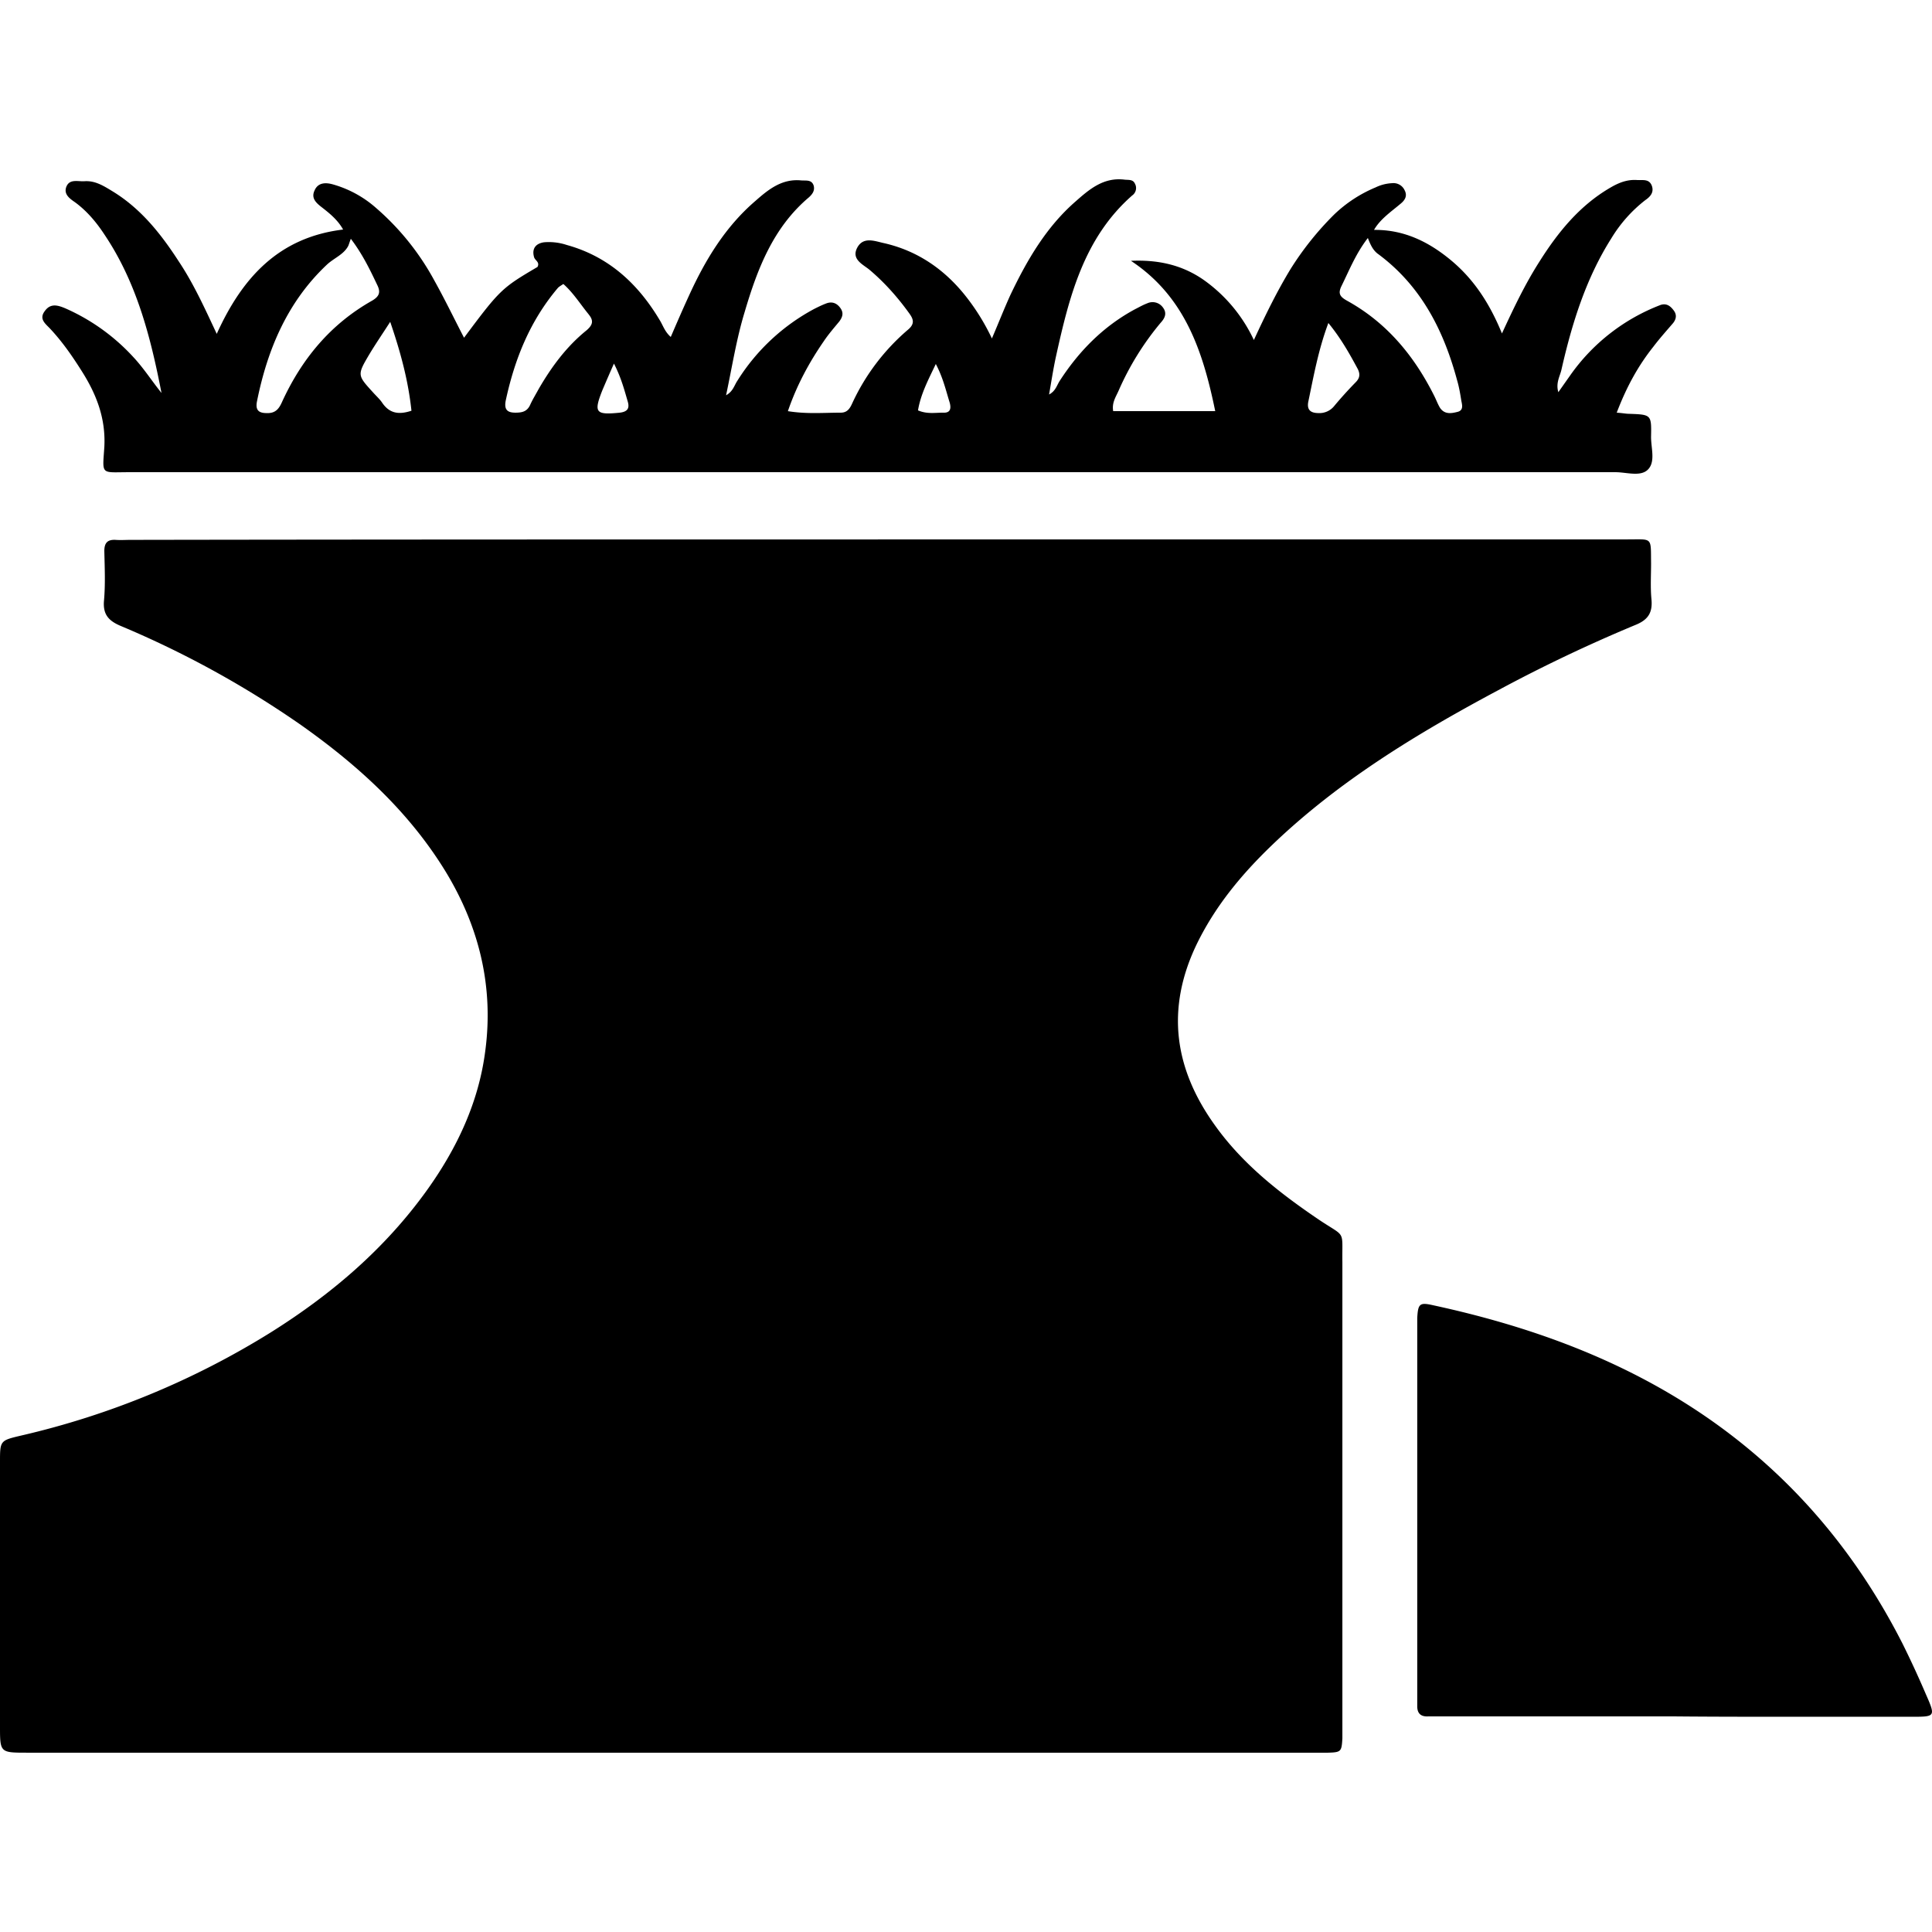 <svg xmlns="http://www.w3.org/2000/svg" xml:space="preserve" viewBox="0 0 32 32">
  <path fill-rule="nonzero" d="M14.54 8.934h12.417c.422 0 .384-.044.39.397 0 .199-.013.403.007.602.019.224-.064.339-.276.422-.768.32-1.523.679-2.259 1.075-1.344.717-2.643 1.504-3.75 2.567-.506.486-.947 1.017-1.255 1.657-.505 1.063-.364 2.048.308 2.983.46.646 1.075 1.126 1.728 1.568.448.3.377.153.384.697v7.892c-.013.217-.02.23-.237.236H.454c-.454 0-.454 0-.454-.44v-4.371c0-.359 0-.359.352-.442a13.616 13.616 0 0 0 4.134-1.709c.999-.627 1.888-1.382 2.586-2.355.5-.698.858-1.46.966-2.31.141-1.063-.102-2.055-.659-2.97-.608-.992-1.446-1.754-2.387-2.42a16.17 16.17 0 0 0-2.989-1.644c-.198-.083-.3-.186-.281-.416.025-.275.012-.55.006-.826 0-.134.051-.192.186-.185.083.006.166 0 .256 0 4.115-.007 8.243-.007 12.37-.007Zm12.846-3.193c.102-.135.217-.263.326-.39.051-.065.064-.135.013-.205-.051-.07-.115-.128-.218-.096a3.244 3.244 0 0 0-1.498 1.165l-.198.281c-.045-.154.026-.262.051-.371.173-.762.404-1.51.826-2.176a2.32 2.32 0 0 1 .563-.634c.083-.057.147-.128.109-.237-.045-.121-.154-.09-.243-.096-.167-.012-.307.045-.448.128-.506.295-.864.736-1.171 1.223-.237.371-.423.761-.621 1.19-.199-.486-.455-.883-.826-1.197-.371-.313-.787-.524-1.293-.518.103-.18.282-.3.442-.435.07-.058.115-.128.064-.224a.203.203 0 0 0-.205-.115.7.7 0 0 0-.275.07 2.226 2.226 0 0 0-.685.448 5.038 5.038 0 0 0-.73.915c-.217.359-.403.736-.601 1.165a2.531 2.531 0 0 0-.826-.992c-.364-.256-.768-.34-1.21-.32.89.589 1.191 1.491 1.396 2.49h-1.69c-.025-.141.045-.237.09-.34a4.66 4.66 0 0 1 .698-1.126c.07-.077.108-.16.032-.256a.21.21 0 0 0-.256-.064c-.07.026-.135.064-.199.096-.525.282-.928.691-1.248 1.184-.051.077-.07.173-.179.23.038-.217.07-.428.115-.633.218-.986.461-1.959 1.261-2.663a.15.15 0 0 0 .045-.198c-.032-.07-.103-.058-.167-.064-.345-.045-.582.154-.812.358-.487.423-.807.973-1.082 1.55-.102.223-.192.454-.307.722a3.605 3.605 0 0 0-.416-.678c-.352-.454-.807-.774-1.376-.902-.147-.032-.333-.11-.435.07-.11.198.09.282.198.371.25.211.467.455.66.723.07.096.095.173-.02.27a3.57 3.57 0 0 0-.928 1.228c-.038.083-.083.147-.186.147-.281 0-.563.026-.876-.025.147-.43.352-.807.595-1.159.077-.115.166-.217.256-.326.057-.077.077-.147.013-.23-.058-.077-.135-.103-.224-.071-.07.026-.135.058-.199.09a3.383 3.383 0 0 0-1.28 1.196c-.051.077-.07.173-.185.237.102-.48.172-.934.307-1.376.211-.717.473-1.401 1.062-1.9.058-.052.103-.11.083-.193-.032-.108-.128-.083-.21-.09-.32-.031-.545.154-.756.34-.5.429-.832.98-1.1 1.568-.103.224-.2.448-.302.685-.102-.09-.128-.192-.185-.282-.359-.601-.845-1.05-1.536-1.241a.944.944 0 0 0-.378-.045c-.134.019-.205.102-.166.243.013.058.102.083.057.166-.588.346-.62.372-1.216 1.172-.166-.32-.32-.64-.492-.948a4.283 4.283 0 0 0-.967-1.203 1.827 1.827 0 0 0-.717-.39c-.115-.032-.243-.032-.3.102-.058.122.019.199.108.269.141.109.276.218.365.378-1.062.128-1.67.793-2.093 1.728-.204-.436-.384-.832-.627-1.197-.294-.455-.627-.877-1.1-1.165-.148-.09-.289-.18-.468-.166-.109.006-.25-.045-.3.102-.039.122.07.192.153.25.198.147.352.332.486.537.532.794.762 1.696.941 2.618-.16-.199-.294-.41-.467-.595a3.368 3.368 0 0 0-1.126-.807c-.122-.051-.244-.09-.34.045-.102.134.013.211.09.294.198.212.358.442.512.685.25.39.41.794.384 1.274-.032.473-.064.416.416.416h24.614c.186 0 .423.083.544-.051.122-.135.039-.365.045-.55.007-.353 0-.353-.365-.366-.05 0-.102-.012-.204-.019.166-.435.358-.78.608-1.094ZM6.253 4.73c.057.121.019.185-.09.25-.691.39-1.165.966-1.491 1.676-.051.115-.109.192-.256.186-.14 0-.186-.058-.16-.192.173-.864.506-1.652 1.158-2.266.116-.109.276-.166.352-.307.013-.026.02-.058.045-.122.199.263.32.519.442.775Zm16.57-.525c.71.525 1.087 1.26 1.311 2.093.032.108.052.224.07.339.014.07.04.16-.063.185-.103.026-.211.045-.288-.064-.039-.064-.064-.134-.096-.198-.333-.666-.787-1.216-1.447-1.58-.115-.065-.153-.116-.09-.244.129-.262.238-.538.436-.794.045.116.083.199.166.263ZM9.752 5.21c.09.108.058.179-.038.262-.333.269-.582.608-.793.973-.045.083-.096.166-.135.25-.051.121-.134.14-.25.14-.147 0-.185-.064-.16-.198.148-.691.404-1.325.865-1.869.019-.02.05-.038.09-.064.166.147.28.333.422.506Zm12.737.902c.044.09.032.154-.039.224a6.644 6.644 0 0 0-.358.397.313.313 0 0 1-.25.109c-.134 0-.198-.052-.173-.186.09-.429.167-.864.333-1.306.205.25.346.5.487.762Zm-15.674.691c-.211.07-.365.045-.486-.134-.039-.058-.096-.109-.148-.167-.262-.288-.268-.288-.064-.633.096-.16.205-.32.346-.538.18.525.3.986.352 1.472Zm3.584-.147c.032.115-.013.166-.14.18-.391.038-.43 0-.282-.372.057-.134.115-.269.192-.442.121.237.172.436.23.634Zm5.331.013c.026.096.013.173-.109.166-.134 0-.268.026-.416-.038.045-.269.167-.5.295-.768.121.23.166.435.23.64Zm13.965 21.766h1.965c.397 0 .403 0 .237-.377a16.48 16.48 0 0 0-.384-.832c-.781-1.536-1.863-2.81-3.29-3.783-1.363-.928-2.886-1.478-4.486-1.824-.224-.051-.25-.025-.263.211v6.432c0 .122.064.173.18.167h4.089c.646.006 1.3.006 1.952.006Z"/>
</svg>
